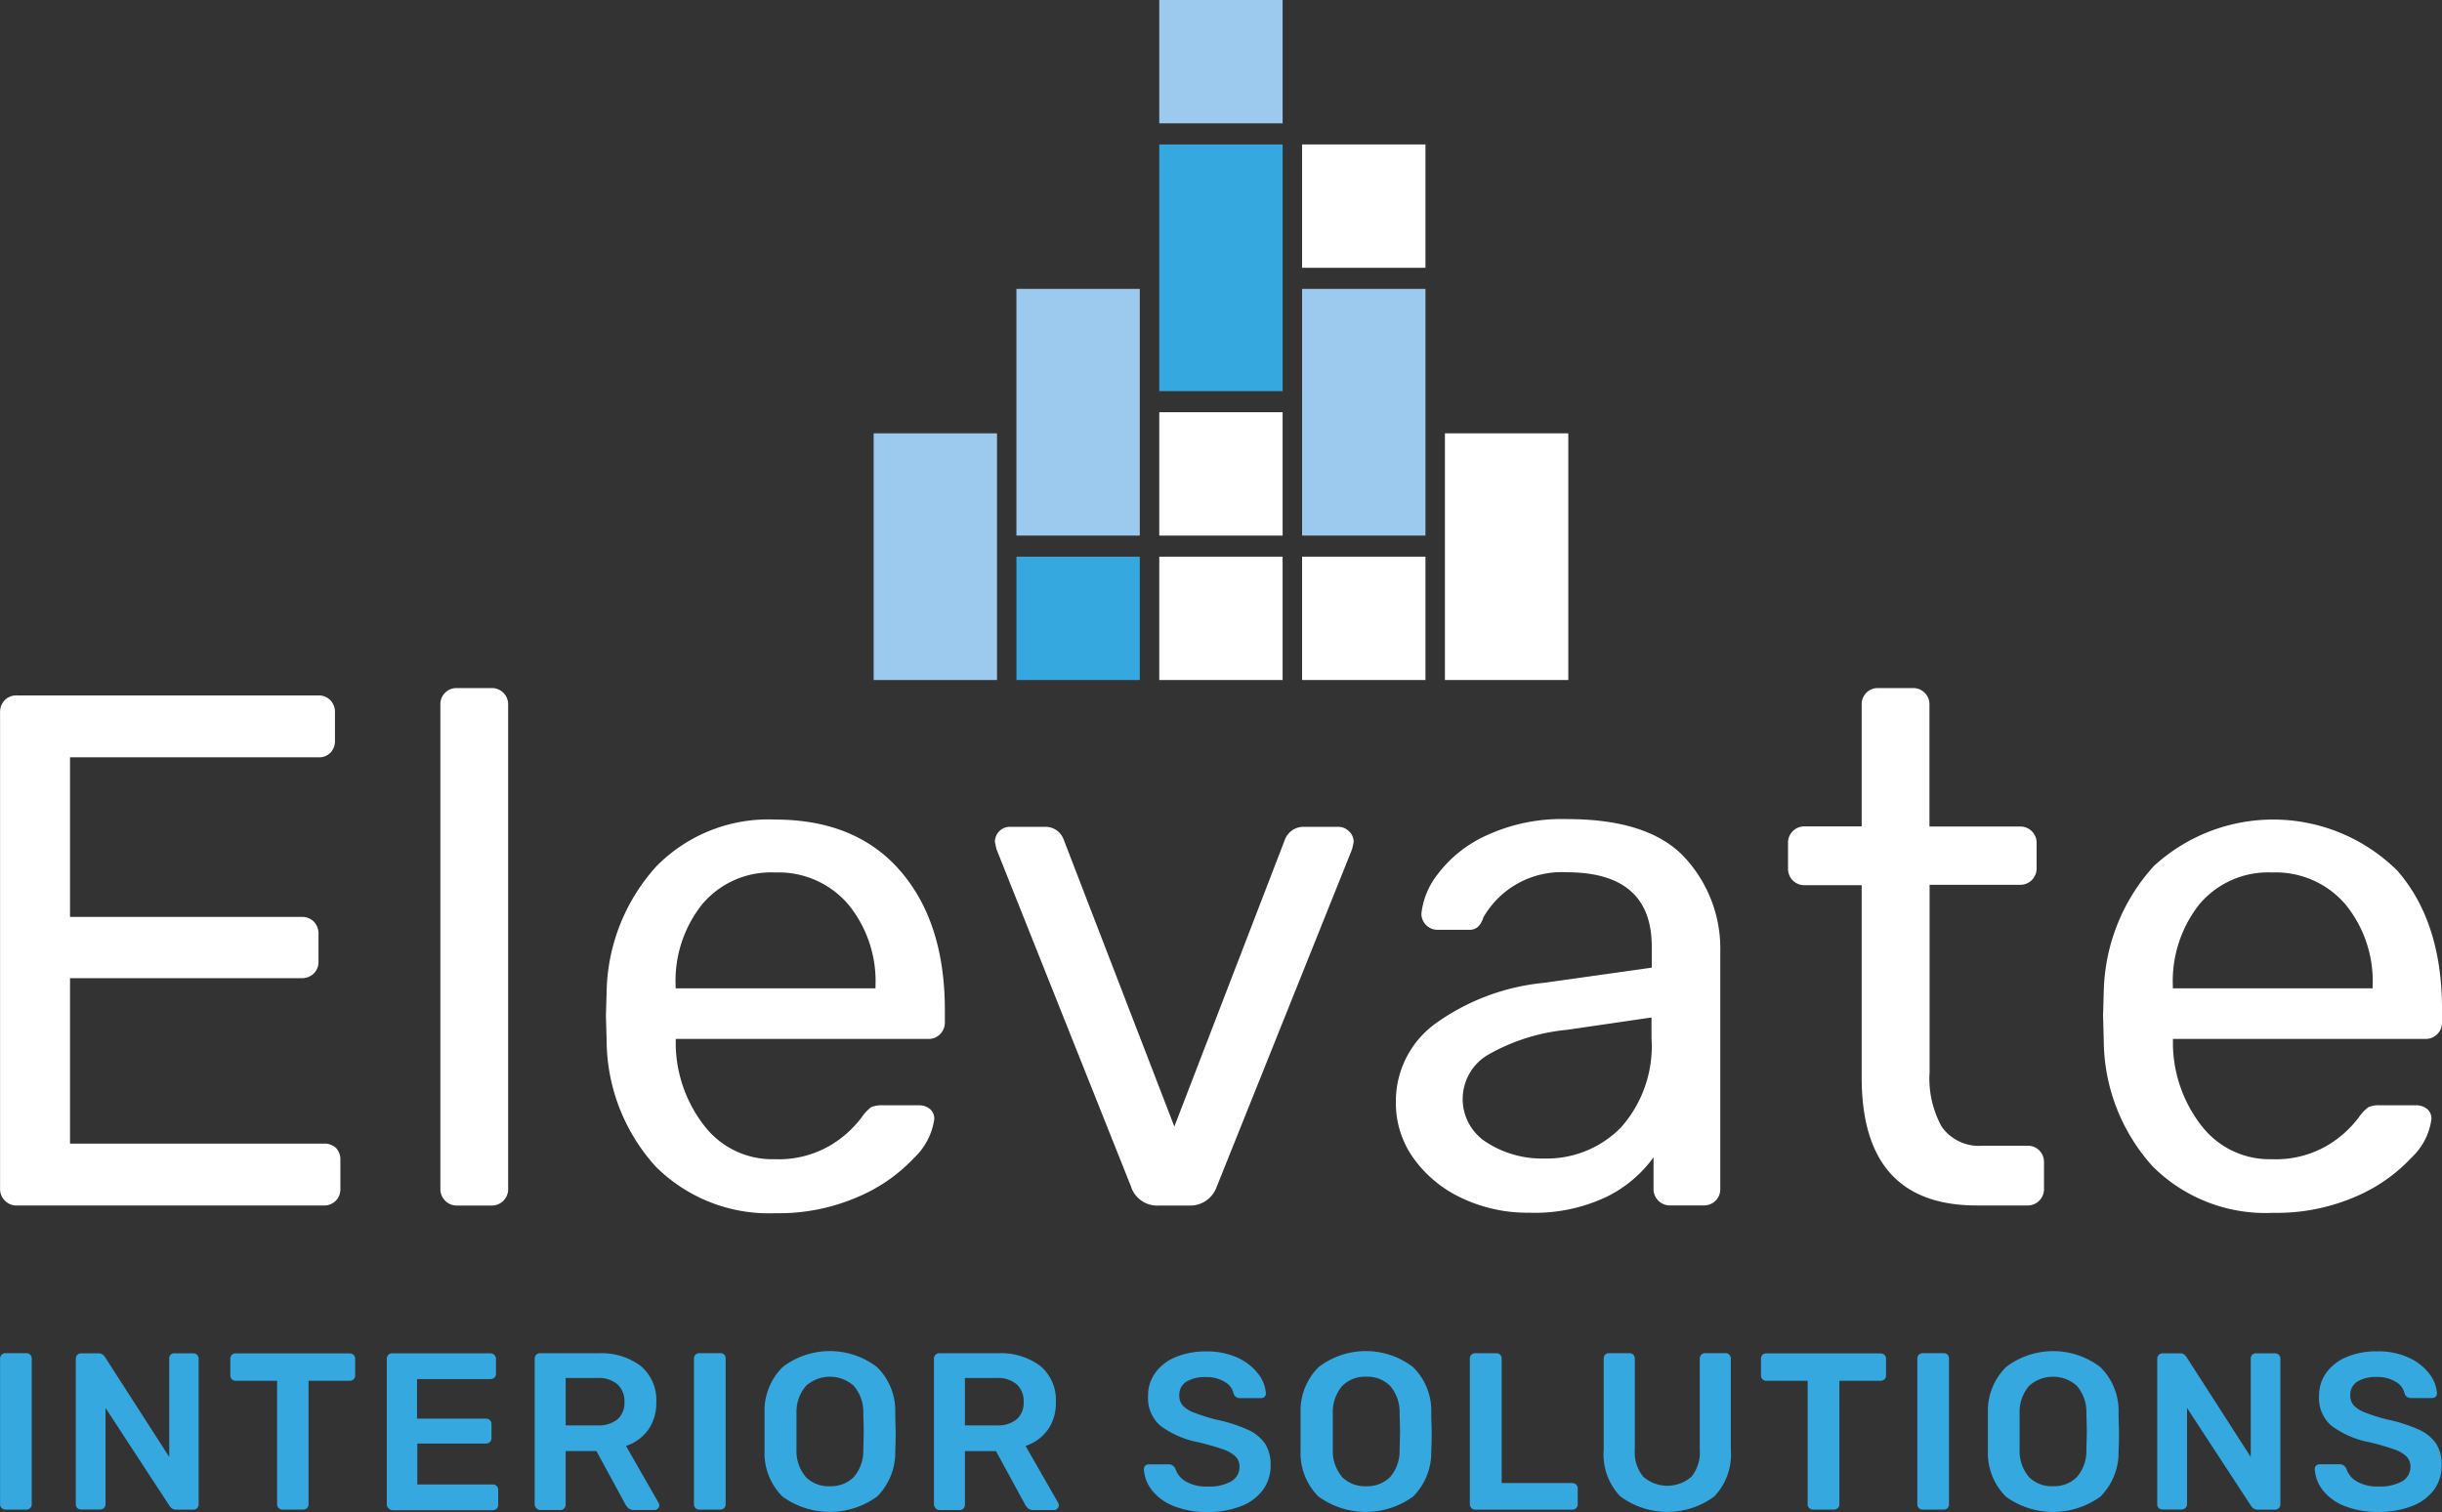 <svg xmlns="http://www.w3.org/2000/svg" width="158.228" height="97.979" viewBox="0 0 158.228 97.979"><rect x="0" y="0" width="158.228" height="97.979" fill="#333333" stroke="none"/><g transform="translate(-56.687 -56.69)"><path d="M57,188.647a1.058,1.058,0,0,1-.309-.781V157.04a1.122,1.122,0,0,1,.309-.827,1.054,1.054,0,0,1,.781-.3H77.306a1.049,1.049,0,0,1,.777.3,1.122,1.122,0,0,1,.309.827v1.794a1.113,1.113,0,0,1-.282.781,1.049,1.049,0,0,1-.8.309H61.225v10.34H76.243a1.072,1.072,0,0,1,.781.309,1.117,1.117,0,0,1,.3.827v1.748a1.049,1.049,0,0,1-.3.777,1.071,1.071,0,0,1-.781.309H61.225v10.722H77.66a1.085,1.085,0,0,1,.8.282,1.1,1.1,0,0,1,.282.8v1.839a1.054,1.054,0,0,1-.3.781,1.072,1.072,0,0,1-.781.309H57.778A1.058,1.058,0,0,1,57,188.647Z" transform="translate(0 -54.161)" fill="#fff"/><path d="M119.813,188.079a1.054,1.054,0,0,1-.3-.781V155.954a1.04,1.04,0,0,1,1.085-1.085h2.221a1.049,1.049,0,0,1,1.085,1.085v31.357a1.058,1.058,0,0,1-1.085,1.09h-2.221A1.062,1.062,0,0,1,119.813,188.079Z" transform="translate(-34.292 -53.593)" fill="#fff"/><path d="M146.364,196.114a12.247,12.247,0,0,1-3.179-8.174l-.045-1.608.045-1.558a12.43,12.43,0,0,1,3.233-8.124,10.163,10.163,0,0,1,7.675-3.02q5.245,0,8.124,3.329t2.884,9v.8a1.054,1.054,0,0,1-.309.777,1.04,1.04,0,0,1-.781.309H147.663v.427a8.769,8.769,0,0,0,1.866,5.218,5.554,5.554,0,0,0,4.541,2.148,6.639,6.639,0,0,0,3.569-.872,7.053,7.053,0,0,0,2.053-1.816,2.825,2.825,0,0,1,.636-.686,1.817,1.817,0,0,1,.781-.118h2.316a1.1,1.1,0,0,1,.708.236.827.827,0,0,1,.282.663,4.285,4.285,0,0,1-1.3,2.5,10.723,10.723,0,0,1-3.633,2.529,12.825,12.825,0,0,1-5.359,1.063A10.377,10.377,0,0,1,146.364,196.114Zm14.241-11.548v-.141a7.842,7.842,0,0,0-1.776-5.313,5.949,5.949,0,0,0-4.746-2.053,5.813,5.813,0,0,0-4.7,2.053,7.955,7.955,0,0,0-1.726,5.313v.141Z" transform="translate(-47.192 -63.834)" fill="#fff"/><path d="M207.482,198.025l-8.737-21.912-.1-.454a.963.963,0,0,1,.286-.708.945.945,0,0,1,.708-.282h2.271a1.244,1.244,0,0,1,1.181.8l7.18,18.619,7.175-18.619a1.281,1.281,0,0,1,1.135-.8H220.9a.972.972,0,0,1,.681.282.931.931,0,0,1,.309.708l-.1.454-8.787,21.912a1.816,1.816,0,0,1-1.748,1.185h-2.007a1.785,1.785,0,0,1-1.771-1.185Z" transform="translate(-77.493 -64.401)" fill="#fff"/><path d="M260.15,198.126a7.96,7.96,0,0,1-3.143-2.575,6.112,6.112,0,0,1-1.158-3.633,6.222,6.222,0,0,1,2.575-5.123,14.429,14.429,0,0,1,6.966-2.625l7.039-.99v-1.362q0-4.823-5.527-4.818a5.84,5.84,0,0,0-5.386,2.929,1.435,1.435,0,0,1-.354.613.845.845,0,0,1-.59.186h-2.03a1.044,1.044,0,0,1-1.04-1.04,5,5,0,0,1,1.063-2.57,8.175,8.175,0,0,1,3.143-2.5,11.649,11.649,0,0,1,5.241-1.063q5.291,0,7.607,2.48a8.7,8.7,0,0,1,2.312,6.163v15.3a1.054,1.054,0,0,1-.3.781,1.072,1.072,0,0,1-.781.309h-2.153a1.058,1.058,0,0,1-1.09-1.09v-2.03a8.174,8.174,0,0,1-3.02,2.552,10.872,10.872,0,0,1-5.054,1.04A9.9,9.9,0,0,1,260.15,198.126Zm10.3-4.609a7.925,7.925,0,0,0,1.962-5.781v-1.326l-5.481.8a12.729,12.729,0,0,0-5.054,1.585,3.321,3.321,0,0,0-.141,5.713,6.6,6.6,0,0,0,3.719,1.04,6.726,6.726,0,0,0,5-2.034Z" transform="translate(-108.717 -63.789)" fill="#fff"/><path d="M316.572,180.086V167.643h-3.687a1.058,1.058,0,0,1-1.085-1.09v-1.635a1.049,1.049,0,0,1,1.085-1.085h3.688v-7.879a1.04,1.04,0,0,1,1.085-1.085h2.221a1.049,1.049,0,0,1,1.085,1.085v7.888h5.858a1.049,1.049,0,0,1,1.085,1.085v1.6a1.058,1.058,0,0,1-1.085,1.09h-5.849v12.134a6.439,6.439,0,0,0,.8,3.565,2.966,2.966,0,0,0,2.643,1.208H327.3a1.049,1.049,0,0,1,.777.3,1.072,1.072,0,0,1,.309.781v1.7a1.058,1.058,0,0,1-1.085,1.09h-3.261Q316.568,188.4,316.572,180.086Z" transform="translate(-139.259 -53.593)" fill="#fff"/><path d="M359.974,196.114a12.247,12.247,0,0,1-3.179-8.174l-.045-1.608.045-1.558a12.48,12.48,0,0,1,3.238-8.124,11.424,11.424,0,0,1,15.8.309q2.888,3.329,2.879,9v.8a1.053,1.053,0,0,1-.309.777,1.036,1.036,0,0,1-.777.309H361.278v.427a8.769,8.769,0,0,0,1.866,5.218,5.563,5.563,0,0,0,4.541,2.148,6.621,6.621,0,0,0,3.565-.872,7.053,7.053,0,0,0,2.053-1.817,2.906,2.906,0,0,1,.64-.686,1.78,1.78,0,0,1,.777-.118h2.316a1.1,1.1,0,0,1,.708.236.813.813,0,0,1,.282.663,4.166,4.166,0,0,1-1.3,2.5,10.654,10.654,0,0,1-3.633,2.529,12.847,12.847,0,0,1-5.331,1.04A10.34,10.34,0,0,1,359.974,196.114Zm14.241-11.548v-.141a7.854,7.854,0,0,0-1.771-5.313,5.954,5.954,0,0,0-4.746-2.053,5.818,5.818,0,0,0-4.7,2.053,8.019,8.019,0,0,0-1.726,5.313v.141Z" transform="translate(-163.796 -63.834)" fill="#fff"/><path d="M56.794,259.812a.331.331,0,0,1-.1-.245V250.13a.336.336,0,0,1,.1-.254.345.345,0,0,1,.245-.1H58.4a.341.341,0,0,1,.245.1.345.345,0,0,1,.1.254v9.437a.341.341,0,0,1-.1.245.327.327,0,0,1-.254.1H57.03a.336.336,0,0,1-.236-.109Z" transform="translate(-0.001 -105.403)" fill="#35a8e0"/><path d="M67.6,259.806a.327.327,0,0,1-.1-.245v-9.423a.363.363,0,0,1,.1-.259.318.318,0,0,1,.25-.1h1.117a.418.418,0,0,1,.259.068.681.681,0,0,1,.159.163l4.169,6.485v-6.358a.363.363,0,0,1,.082-.259.327.327,0,0,1,.254-.1H75.1a.354.354,0,0,1,.259.1.35.35,0,0,1,.1.259v9.414a.341.341,0,0,1-.1.259.336.336,0,0,1-.245.1H74a.509.509,0,0,1-.418-.232l-4.155-6.358v6.226a.341.341,0,0,1-.1.254.377.377,0,0,1-.263.1H67.845a.336.336,0,0,1-.245-.091Z" transform="translate(-5.902 -105.397)" fill="#35a8e0"/><path d="M92.684,259.811a.327.327,0,0,1-.1-.245v-8H89.9a.336.336,0,0,1-.245-.1.332.332,0,0,1-.1-.245v-1.072a.363.363,0,0,1,.091-.259.336.336,0,0,1,.254-.1h7.384a.354.354,0,0,1,.259.1.35.35,0,0,1,.1.259v1.072a.332.332,0,0,1-.1.245.354.354,0,0,1-.259.1H94.623v8a.327.327,0,0,1-.1.245.354.354,0,0,1-.259.1H92.938A.336.336,0,0,1,92.684,259.811Z" transform="translate(-17.944 -105.403)" fill="#35a8e0"/><path d="M111.97,259.811a.327.327,0,0,1-.1-.245v-9.423a.363.363,0,0,1,.1-.259.322.322,0,0,1,.254-.1h6.358a.359.359,0,0,1,.363.363v.954a.327.327,0,0,1-.1.254.363.363,0,0,1-.259.1h-4.755v2.561h4.464a.363.363,0,0,1,.259.1.327.327,0,0,1,.1.254v.908a.327.327,0,0,1-.1.254.363.363,0,0,1-.259.1h-4.446v2.648h4.882a.368.368,0,0,1,.259.1.354.354,0,0,1,.1.263v.954a.327.327,0,0,1-.1.254.363.363,0,0,1-.259.1h-6.5A.341.341,0,0,1,111.97,259.811Z" transform="translate(-30.122 -105.402)" fill="#35a8e0"/><path d="M133.07,259.8a.345.345,0,0,1-.1-.245v-9.423a.363.363,0,0,1,.1-.259.327.327,0,0,1,.254-.1h3.751a4.264,4.264,0,0,1,2.775.827,2.87,2.87,0,0,1,1,2.348,2.97,2.97,0,0,1-.513,1.771,2.861,2.861,0,0,1-1.449,1.058L141,259.467a.314.314,0,0,1,.045.159.286.286,0,0,1-.1.218.318.318,0,0,1-.209.086h-1.317a.541.541,0,0,1-.354-.1.94.94,0,0,1-.227-.286l-1.866-3.433h-1.994v3.474a.34.34,0,0,1-.1.245.318.318,0,0,1-.25.1h-1.317A.341.341,0,0,1,133.07,259.8Zm3.955-5.354a1.93,1.93,0,0,0,1.308-.391,1.421,1.421,0,0,0,.454-1.131,1.462,1.462,0,0,0-.454-1.14,1.867,1.867,0,0,0-1.308-.409h-2.044v3.07Z" transform="translate(-41.64 -105.394)" fill="#35a8e0"/><path d="M155.8,259.811a.327.327,0,0,1-.1-.245v-9.437a.331.331,0,0,1,.1-.254.345.345,0,0,1,.245-.1h1.362a.322.322,0,0,1,.345.35v9.437a.336.336,0,0,1-.345.35h-1.362A.336.336,0,0,1,155.8,259.811Z" transform="translate(-54.048 -105.402)" fill="#35a8e0"/><path d="M166.926,258.894a3.984,3.984,0,0,1-1.158-2.97v-2.475a3.969,3.969,0,0,1,1.185-2.952,5.032,5.032,0,0,1,6.09,0,3.955,3.955,0,0,1,1.194,2.952c0,.559.027.976.027,1.244s0,.672-.027,1.231a4.036,4.036,0,0,1-1.172,2.97A5.218,5.218,0,0,1,166.926,258.894Zm4.618-1.253a2.584,2.584,0,0,0,.622-1.789q.027-.863.027-1.172t-.027-1.172a2.588,2.588,0,0,0-.622-1.789,2.321,2.321,0,0,0-3.084,0,2.588,2.588,0,0,0-.622,1.789v2.343a2.6,2.6,0,0,0,.613,1.789,2.057,2.057,0,0,0,1.544.586A2.08,2.08,0,0,0,171.544,257.64Z" transform="translate(-59.543 -105.234)" fill="#35a8e0"/><path d="M190.034,259.8a.332.332,0,0,1-.1-.245v-9.423a.363.363,0,0,1,.1-.259.327.327,0,0,1,.254-.1h3.769a4.255,4.255,0,0,1,2.775.827,2.87,2.87,0,0,1,1,2.348,2.938,2.938,0,0,1-.513,1.771,2.861,2.861,0,0,1-1.449,1.058l2.116,3.692a.359.359,0,0,1,.041.159.286.286,0,0,1-.1.218.309.309,0,0,1-.209.086H196.4a.541.541,0,0,1-.354-.1.871.871,0,0,1-.222-.286l-1.871-3.433h-2.012v3.474a.354.354,0,0,1-.091.245.336.336,0,0,1-.254.1h-1.317a.331.331,0,0,1-.245-.127Zm3.951-5.354a1.93,1.93,0,0,0,1.308-.391,1.421,1.421,0,0,0,.454-1.131,1.462,1.462,0,0,0-.454-1.14,1.867,1.867,0,0,0-1.308-.409h-2.044v3.07Z" transform="translate(-72.733 -105.394)" fill="#35a8e0"/><path d="M221.8,259.522a3.315,3.315,0,0,1-1.4-1.031,2.43,2.43,0,0,1-.509-1.362.309.309,0,0,1,.3-.3h1.29a.454.454,0,0,1,.268.068.654.654,0,0,1,.182.209,1.471,1.471,0,0,0,.668.827,2.6,2.6,0,0,0,1.417.332,2.857,2.857,0,0,0,1.549-.341,1.076,1.076,0,0,0,.522-.949.908.908,0,0,0-.268-.663,2.2,2.2,0,0,0-.795-.454c-.354-.127-.876-.282-1.571-.454a6.049,6.049,0,0,1-2.5-1.081,2.37,2.37,0,0,1-.79-1.916,2.5,2.5,0,0,1,.454-1.49,3.025,3.025,0,0,1,1.317-1.031,5,5,0,0,1,2-.372,4.673,4.673,0,0,1,2.057.418,3.479,3.479,0,0,1,1.321,1.049,2.3,2.3,0,0,1,.486,1.253.3.3,0,0,1-.086.218.313.313,0,0,1-.218.086h-1.362a.418.418,0,0,1-.422-.277,1.149,1.149,0,0,0-.577-.772,2.235,2.235,0,0,0-1.217-.313,2.3,2.3,0,0,0-1.276.3,1,1,0,0,0-.454.886.958.958,0,0,0,.232.663,1.93,1.93,0,0,0,.727.454,12.111,12.111,0,0,0,1.444.454,9.822,9.822,0,0,1,2.03.649,2.725,2.725,0,0,1,1.126.908,2.516,2.516,0,0,1,.359,1.4,2.643,2.643,0,0,1-.513,1.617,3.179,3.179,0,0,1-1.449,1.049,5.93,5.93,0,0,1-2.148.363A5.722,5.722,0,0,1,221.8,259.522Z" transform="translate(-89.088 -105.253)" fill="#35a8e0"/><path d="M243.4,258.894a3.972,3.972,0,0,1-1.158-2.97v-2.475a3.969,3.969,0,0,1,1.185-2.952,5.032,5.032,0,0,1,6.09,0,3.955,3.955,0,0,1,1.194,2.952c0,.559.027.976.027,1.244s0,.672-.027,1.231a4.06,4.06,0,0,1-1.172,2.97A5.218,5.218,0,0,1,243.4,258.894Zm4.637-1.253a2.584,2.584,0,0,0,.622-1.789q.027-.863.027-1.172t-.027-1.172a2.589,2.589,0,0,0-.622-1.789,2.08,2.08,0,0,0-1.549-.586,2.057,2.057,0,0,0-1.535.586,2.589,2.589,0,0,0-.622,1.789v2.343a2.6,2.6,0,0,0,.613,1.789,2.057,2.057,0,0,0,1.544.586,2.08,2.08,0,0,0,1.549-.586Z" transform="translate(-101.286 -105.234)" fill="#35a8e0"/><path d="M266.5,259.811a.345.345,0,0,1-.1-.245v-9.437a.336.336,0,0,1,.35-.35h1.362a.327.327,0,0,1,.35.35v8.061h4.569a.345.345,0,0,1,.259.1.354.354,0,0,1,.1.259v1.013a.327.327,0,0,1-.1.254.359.359,0,0,1-.259.1h-6.281A.341.341,0,0,1,266.5,259.811Z" transform="translate(-114.476 -105.402)" fill="#35a8e0"/><path d="M286.585,259.046a3.912,3.912,0,0,1-1.085-3.029v-5.9a.364.364,0,0,1,.091-.259.336.336,0,0,1,.254-.1h1.317a.336.336,0,0,1,.254.1.364.364,0,0,1,.1.259v5.9a2.47,2.47,0,0,0,.549,1.748,2.371,2.371,0,0,0,3.12,0,2.511,2.511,0,0,0,.54-1.748v-5.9a.368.368,0,0,1,.1-.259.354.354,0,0,1,.263-.1h1.3a.318.318,0,0,1,.25.1.363.363,0,0,1,.1.259v5.9a3.939,3.939,0,0,1-1.076,3.029,5.113,5.113,0,0,1-6.072,0Z" transform="translate(-124.902 -105.386)" fill="#35a8e0"/><path d="M311.064,259.811a.327.327,0,0,1-.1-.245v-8h-2.679a.336.336,0,0,1-.245-.1.332.332,0,0,1-.1-.245v-1.072a.363.363,0,0,1,.091-.259.336.336,0,0,1,.254-.1h7.4a.354.354,0,0,1,.259.1.349.349,0,0,1,.1.259v1.072a.331.331,0,0,1-.1.245.354.354,0,0,1-.259.1h-2.666v8a.327.327,0,0,1-.1.245.354.354,0,0,1-.263.1h-1.331A.336.336,0,0,1,311.064,259.811Z" transform="translate(-137.152 -105.403)" fill="#35a8e0"/><path d="M330.349,259.811a.327.327,0,0,1-.1-.245v-9.437a.332.332,0,0,1,.1-.254.345.345,0,0,1,.245-.1h1.362a.345.345,0,0,1,.254.1.363.363,0,0,1,.091.254v9.437a.354.354,0,0,1-.091.245.336.336,0,0,1-.254.1h-1.362A.336.336,0,0,1,330.349,259.811Z" transform="translate(-149.33 -105.402)" fill="#35a8e0"/><path d="M341.476,258.894a3.972,3.972,0,0,1-1.158-2.97v-2.475A3.969,3.969,0,0,1,341.5,250.5a5.032,5.032,0,0,1,6.09,0,3.955,3.955,0,0,1,1.194,2.952c0,.559.027.976.027,1.244s0,.672-.027,1.231a4.06,4.06,0,0,1-1.172,2.97,5.218,5.218,0,0,1-6.14,0Zm4.6-1.253a2.584,2.584,0,0,0,.622-1.789q.027-.863.027-1.172t-.027-1.172a2.589,2.589,0,0,0-.622-1.789,2.321,2.321,0,0,0-3.083,0,2.589,2.589,0,0,0-.622,1.789v2.343a2.6,2.6,0,0,0,.613,1.789,2.057,2.057,0,0,0,1.544.586A2.08,2.08,0,0,0,346.076,257.64Z" transform="translate(-154.825 -105.234)" fill="#35a8e0"/><path d="M364.58,259.806a.345.345,0,0,1-.1-.245v-9.423a.364.364,0,0,1,.1-.259.327.327,0,0,1,.254-.1h1.113a.4.4,0,0,1,.259.068.794.794,0,0,1,.163.163l4.169,6.485v-6.358a.363.363,0,0,1,.091-.259.336.336,0,0,1,.254-.1H372.1a.354.354,0,0,1,.259.1.35.35,0,0,1,.1.259v9.414a.341.341,0,0,1-.1.259.336.336,0,0,1-.245.1h-1.131a.509.509,0,0,1-.418-.232l-4.155-6.358v6.226a.327.327,0,0,1-.1.254.368.368,0,0,1-.263.1h-1.213A.341.341,0,0,1,364.58,259.806Z" transform="translate(-168.016 -105.397)" fill="#35a8e0"/><path d="M388.862,259.522a3.315,3.315,0,0,1-1.4-1.031,2.43,2.43,0,0,1-.509-1.362.3.3,0,0,1,.086-.213.3.3,0,0,1,.218-.091h1.29a.454.454,0,0,1,.268.068.653.653,0,0,1,.182.209,1.485,1.485,0,0,0,.663.827,2.625,2.625,0,0,0,1.421.332,2.857,2.857,0,0,0,1.549-.341,1.076,1.076,0,0,0,.522-.949.908.908,0,0,0-.268-.663,2.189,2.189,0,0,0-.8-.454,16.266,16.266,0,0,0-1.571-.454,6.026,6.026,0,0,1-2.493-1.081,2.371,2.371,0,0,1-.79-1.916,2.525,2.525,0,0,1,.454-1.49A3.079,3.079,0,0,1,389,249.88a5,5,0,0,1,2.007-.372,4.673,4.673,0,0,1,2.057.418,3.479,3.479,0,0,1,1.322,1.049,2.3,2.3,0,0,1,.486,1.253.3.3,0,0,1-.086.218.313.313,0,0,1-.218.086H393.2a.418.418,0,0,1-.422-.277,1.167,1.167,0,0,0-.577-.772,2.234,2.234,0,0,0-1.217-.313,2.3,2.3,0,0,0-1.276.3.99.99,0,0,0-.454.886.958.958,0,0,0,.232.663,1.989,1.989,0,0,0,.731.454,12.111,12.111,0,0,0,1.444.454,9.913,9.913,0,0,1,2.03.649,2.675,2.675,0,0,1,1.122.908,2.515,2.515,0,0,1,.363,1.4,2.643,2.643,0,0,1-.513,1.617,3.207,3.207,0,0,1-1.449,1.049,5.931,5.931,0,0,1-2.148.363A5.722,5.722,0,0,1,388.862,259.522Z" transform="translate(-180.282 -105.253)" fill="#35a8e0"/><rect width="7.993" height="7.993" transform="translate(122.546 92.761)" fill="#35a8e0"/><rect width="7.993" height="7.993" transform="translate(131.801 92.761)" fill="#fff"/><rect width="7.993" height="7.993" transform="translate(131.801 83.402)" fill="#fff"/><rect width="7.993" height="7.993" transform="translate(141.056 92.761)" fill="#fff"/><rect width="7.993" height="7.993" transform="translate(141.056 66.05)" fill="#fff"/><rect width="7.993" height="7.993" transform="translate(131.801 56.69)" fill="#9ccaee"/><rect width="7.993" height="15.985" transform="translate(150.311 84.769)" fill="#fff"/><rect width="7.993" height="15.985" transform="translate(113.295 84.769)" fill="#9ccaee"/><rect width="7.993" height="15.985" transform="translate(141.056 75.409)" fill="#9ccaee"/><rect width="7.993" height="15.985" transform="translate(131.801 66.05)" fill="#35a8e0"/><rect width="7.993" height="15.985" transform="translate(122.546 75.409)" fill="#9ccaee"/></g></svg>